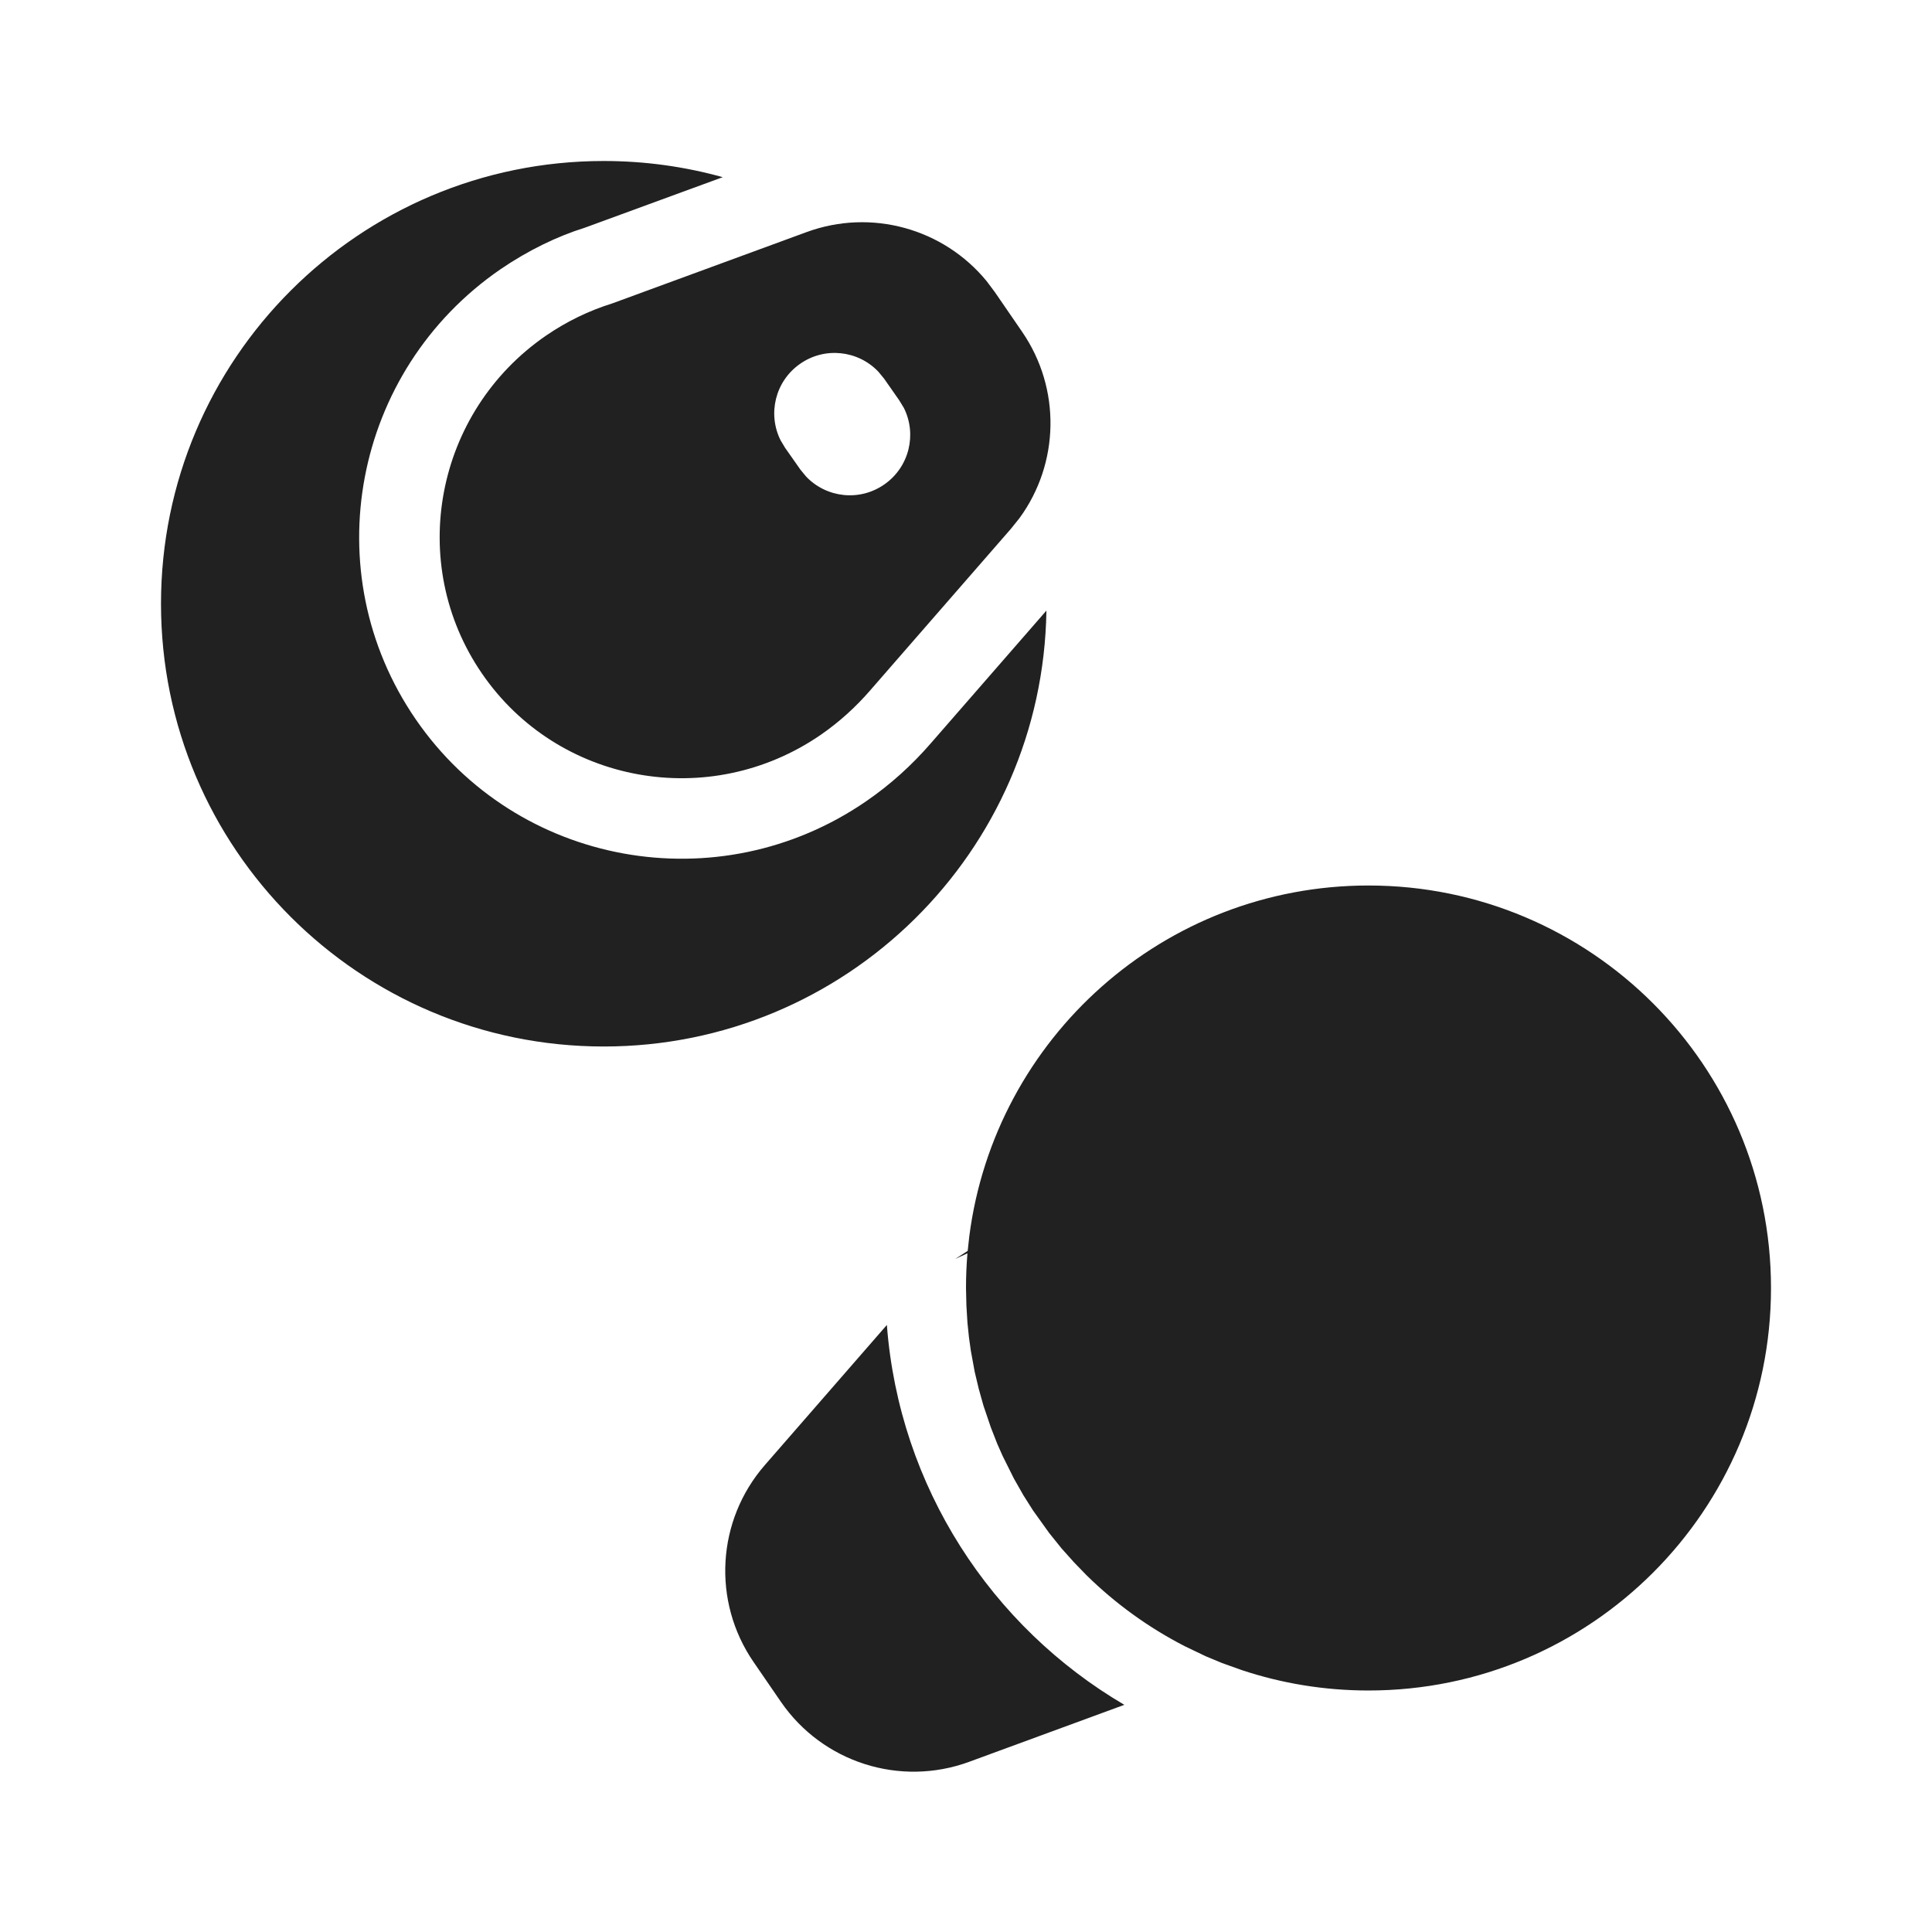 <?xml version="1.0" encoding="UTF-8"?>
<svg width="24px" height="24px" viewBox="0 0 24 24" version="1.1" xmlns="http://www.w3.org/2000/svg" xmlns:xlink="http://www.w3.org/1999/xlink">
    <!-- Generator: Sketch 63.1 (92452) - https://sketch.com -->
    <title>ic_fluent_surface_earbuds_24_filled</title>
    <desc>Created with Sketch.</desc>
    <g id="🔍-Product-Icons" stroke="none" stroke-width="1" fill="none" fill-rule="evenodd">
        <g id="ic_fluent_surface_earbuds_24_filled" fill="#212121" fill-rule="nonzero">
            <path d="M11.017,16.459 C11.17,18.473 12.316,20.209 13.967,21.178 L12.039,21.886 C11.181,22.201 10.219,21.894 9.701,21.141 L9.361,20.646 C8.844,19.894 8.902,18.888 9.501,18.2 L11.017,16.459 Z M17,11 C19.761,11 22,13.239 22,16 C22,18.761 19.761,21 17,21 C16.45,21 15.921,20.911 15.427,20.747 L15.181,20.659 L14.979,20.575 L14.979,20.575 L14.722,20.452 L14.722,20.452 C14.269,20.22 13.856,19.921 13.497,19.568 L13.342,19.408 L13.342,19.408 L13.188,19.236 L13.188,19.236 L13.032,19.042 L13.032,19.042 L12.831,18.761 L12.831,18.761 L12.712,18.573 L12.712,18.573 L12.594,18.365 L12.594,18.365 L12.455,18.086 L12.455,18.086 L12.388,17.935 L12.388,17.935 L12.309,17.733 L12.309,17.733 L12.217,17.462 L12.158,17.251 L12.158,17.251 L12.108,17.041 L12.108,17.041 L12.06,16.779 L12.06,16.779 L12.037,16.615 L12.037,16.615 L12.018,16.431 L12.005,16.217 L12,16 C12,15.855 12.006,15.711 12.018,15.569 L11.866,15.639 L12.021,15.539 L12.041,15.357 C12.357,12.899 14.457,11 17,11 Z M7.5,2 C8.012,2 8.508,2.07 8.978,2.201 L7.261,2.83 C6.923,2.935 6.556,3.113 6.217,3.345 C4.383,4.606 3.908,7.108 5.164,8.935 C6.419,10.761 8.925,11.215 10.759,9.954 C11.059,9.748 11.328,9.505 11.565,9.231 L12.999,7.585 C12.954,10.584 10.509,13 7.5,13 C4.462,13 2,10.538 2,7.5 C2,4.462 4.462,2 7.5,2 Z M12.256,3.492 L12.358,3.628 L12.698,4.123 C13.182,4.828 13.162,5.756 12.664,6.437 L12.558,6.569 L10.809,8.577 C10.632,8.781 10.427,8.969 10.193,9.13 C8.812,10.079 6.929,9.738 5.988,8.368 C5.046,6.998 5.403,5.118 6.783,4.169 C7.043,3.991 7.32,3.858 7.606,3.769 L10.02,2.883 C10.824,2.588 11.72,2.839 12.256,3.492 Z M9.937,4.521 C9.629,4.737 9.533,5.143 9.697,5.47 L9.754,5.565 L9.943,5.834 L10.014,5.92 C10.266,6.185 10.68,6.233 10.988,6.016 C11.296,5.8 11.392,5.394 11.228,5.067 L11.17,4.972 L10.982,4.703 L10.911,4.617 C10.659,4.352 10.245,4.304 9.937,4.521 Z" id="🎨Color"></path>
        </g>
    </g>
</svg>